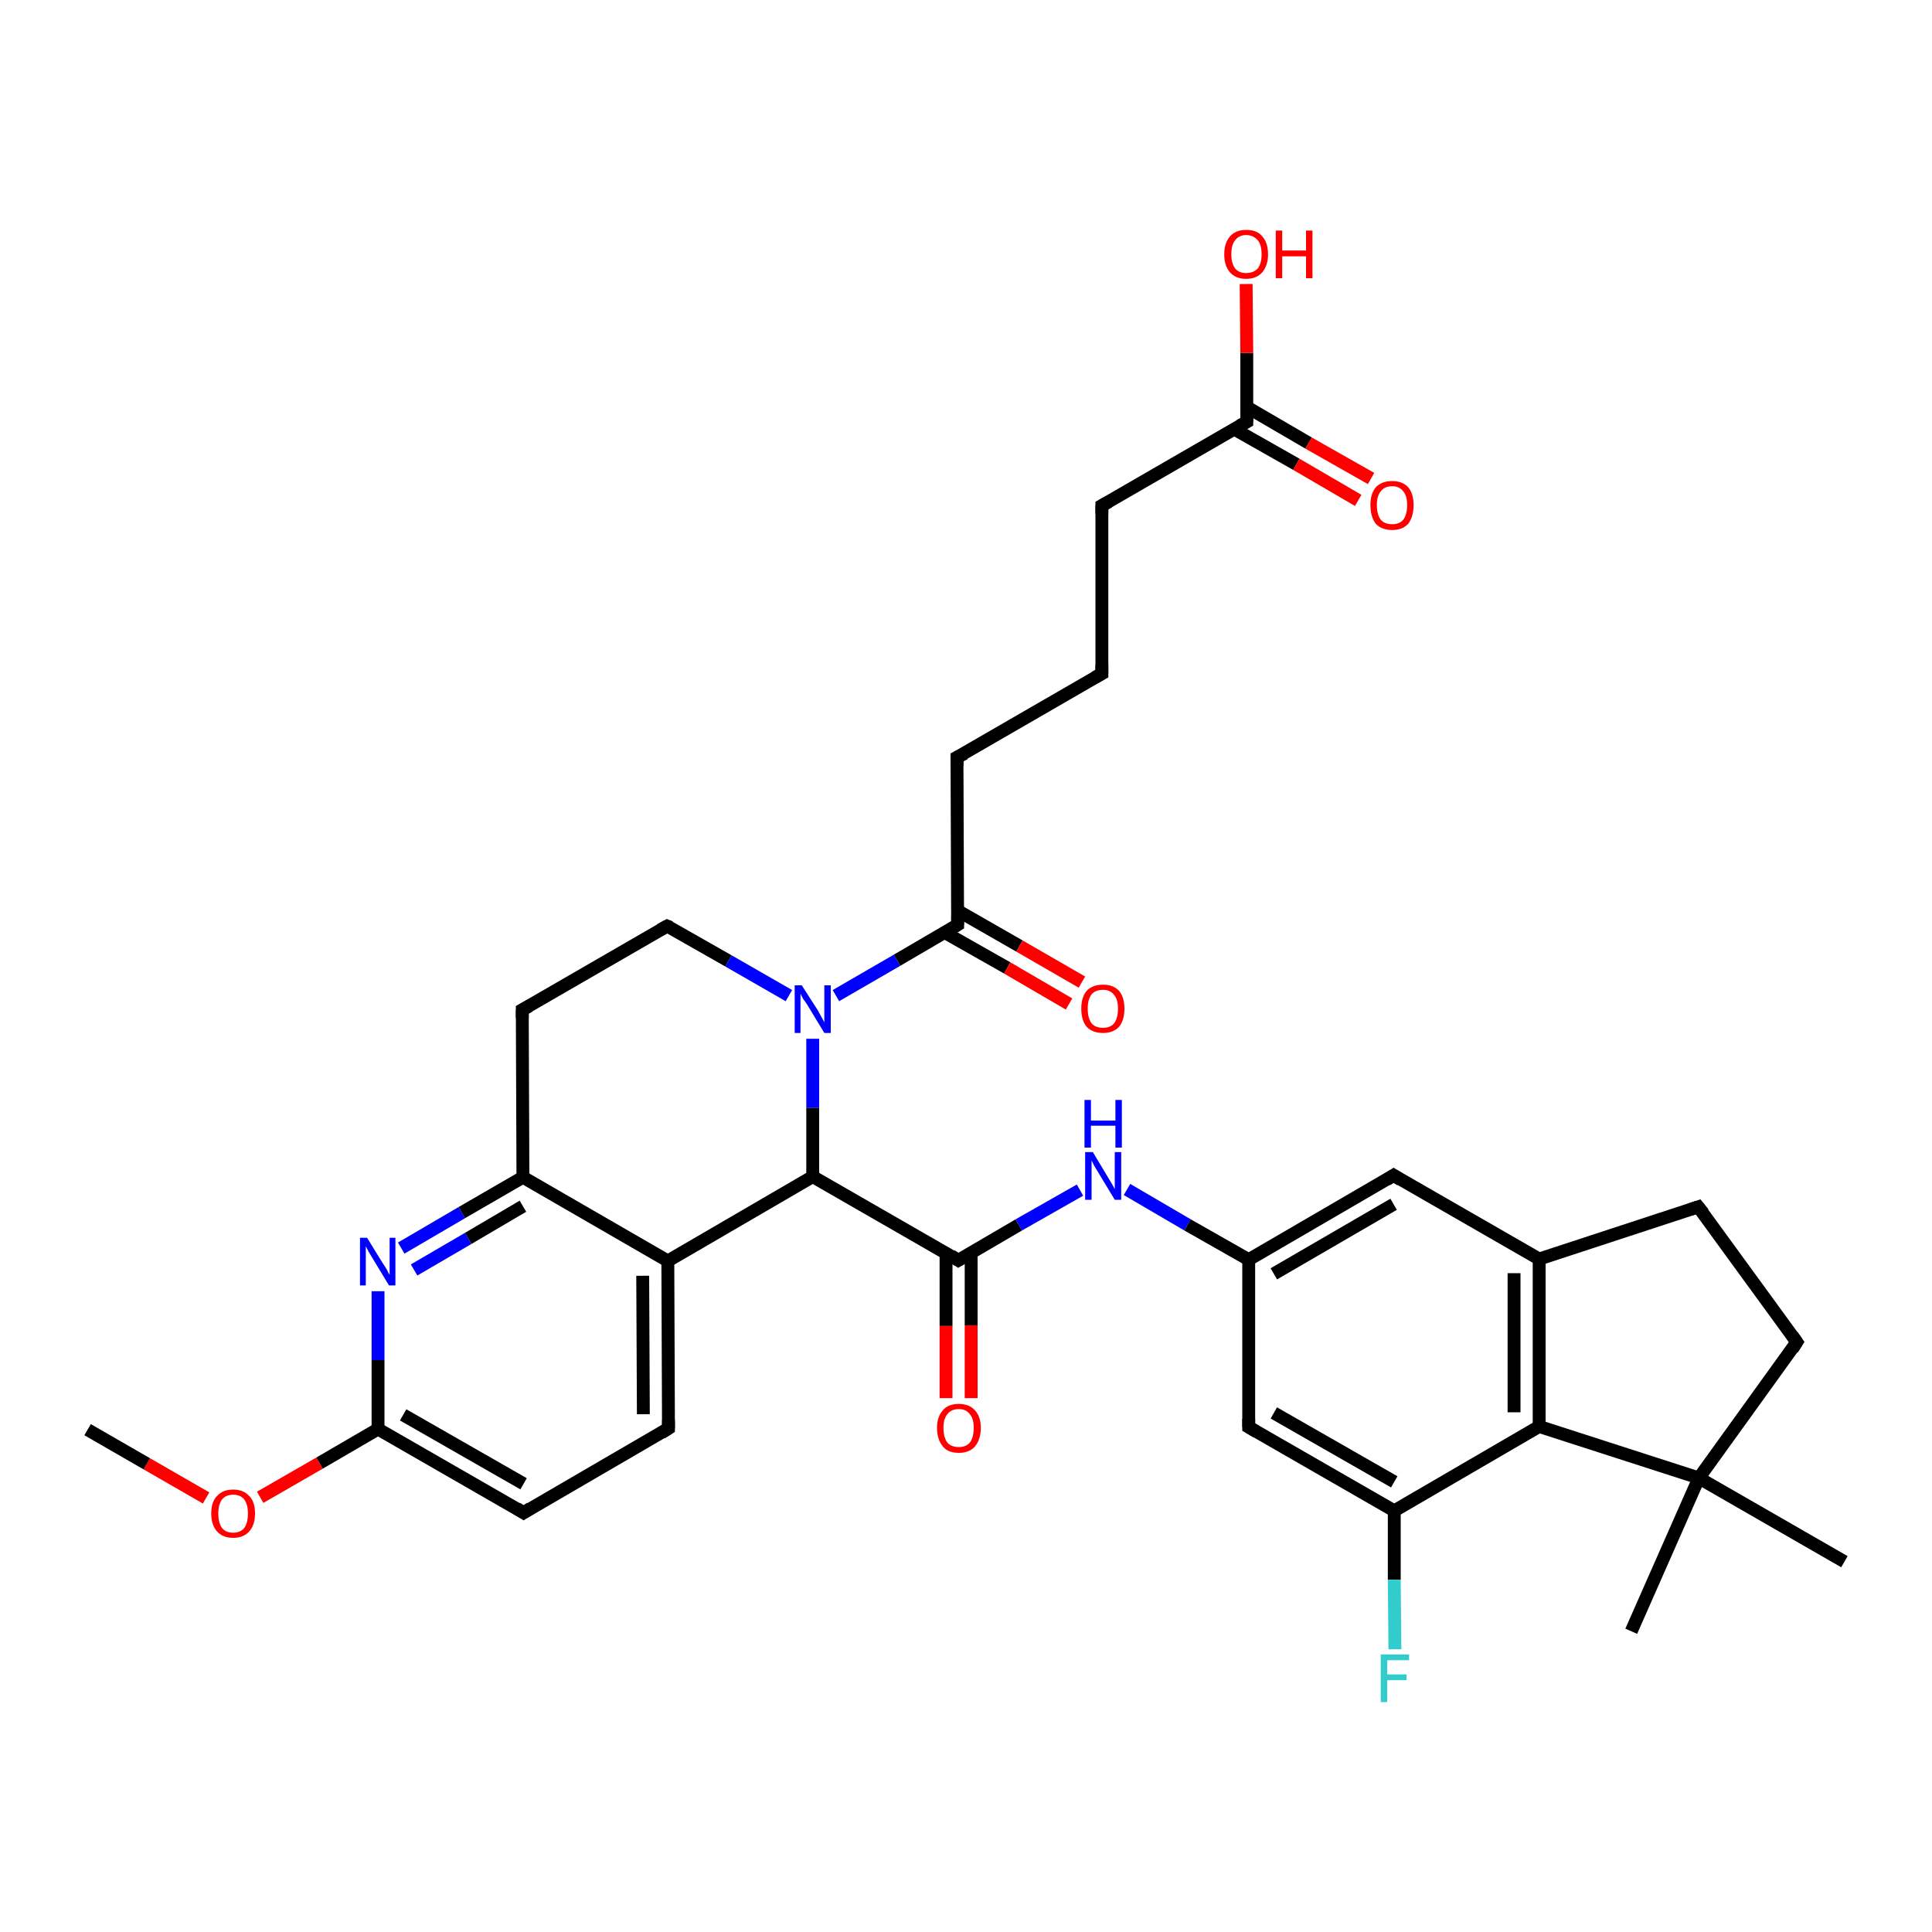 <?xml version='1.0' encoding='iso-8859-1'?>
<svg version='1.1' baseProfile='full'
              xmlns='http://www.w3.org/2000/svg'
                      xmlns:rdkit='http://www.rdkit.org/xml'
                      xmlns:xlink='http://www.w3.org/1999/xlink'
                  xml:space='preserve'
width='300px' height='300px' viewBox='0 0 300 300'>
<!-- END OF HEADER -->
<rect style='opacity:1.0;fill:#FFFFFF;stroke:none' width='300.0' height='300.0' x='0.0' y='0.0'> </rect>
<path class='bond-0 atom-0 atom-1' d='M 81.3,234.9 L 58.7,221.9' style='fill:none;fill-rule:evenodd;stroke:#000000;stroke-width:2.0px;stroke-linecap:butt;stroke-linejoin:miter;stroke-opacity:1' />
<path class='bond-0 atom-0 atom-1' d='M 81.3,230.4 L 62.6,219.7' style='fill:none;fill-rule:evenodd;stroke:#000000;stroke-width:2.0px;stroke-linecap:butt;stroke-linejoin:miter;stroke-opacity:1' />
<path class='bond-1 atom-1 atom-2' d='M 58.7,221.9 L 49.6,227.2' style='fill:none;fill-rule:evenodd;stroke:#000000;stroke-width:2.0px;stroke-linecap:butt;stroke-linejoin:miter;stroke-opacity:1' />
<path class='bond-1 atom-1 atom-2' d='M 49.6,227.2 L 40.4,232.5' style='fill:none;fill-rule:evenodd;stroke:#FF0000;stroke-width:2.0px;stroke-linecap:butt;stroke-linejoin:miter;stroke-opacity:1' />
<path class='bond-2 atom-2 atom-3' d='M 32.0,232.6 L 22.8,227.3' style='fill:none;fill-rule:evenodd;stroke:#FF0000;stroke-width:2.0px;stroke-linecap:butt;stroke-linejoin:miter;stroke-opacity:1' />
<path class='bond-2 atom-2 atom-3' d='M 22.8,227.3 L 13.6,222.0' style='fill:none;fill-rule:evenodd;stroke:#000000;stroke-width:2.0px;stroke-linecap:butt;stroke-linejoin:miter;stroke-opacity:1' />
<path class='bond-3 atom-1 atom-4' d='M 58.7,221.9 L 58.7,211.2' style='fill:none;fill-rule:evenodd;stroke:#000000;stroke-width:2.0px;stroke-linecap:butt;stroke-linejoin:miter;stroke-opacity:1' />
<path class='bond-3 atom-1 atom-4' d='M 58.7,211.2 L 58.7,200.5' style='fill:none;fill-rule:evenodd;stroke:#0000FF;stroke-width:2.0px;stroke-linecap:butt;stroke-linejoin:miter;stroke-opacity:1' />
<path class='bond-4 atom-4 atom-5' d='M 62.3,193.8 L 71.7,188.3' style='fill:none;fill-rule:evenodd;stroke:#0000FF;stroke-width:2.0px;stroke-linecap:butt;stroke-linejoin:miter;stroke-opacity:1' />
<path class='bond-4 atom-4 atom-5' d='M 71.7,188.3 L 81.2,182.8' style='fill:none;fill-rule:evenodd;stroke:#000000;stroke-width:2.0px;stroke-linecap:butt;stroke-linejoin:miter;stroke-opacity:1' />
<path class='bond-4 atom-4 atom-5' d='M 64.3,197.2 L 72.7,192.3' style='fill:none;fill-rule:evenodd;stroke:#0000FF;stroke-width:2.0px;stroke-linecap:butt;stroke-linejoin:miter;stroke-opacity:1' />
<path class='bond-4 atom-4 atom-5' d='M 72.7,192.3 L 81.2,187.3' style='fill:none;fill-rule:evenodd;stroke:#000000;stroke-width:2.0px;stroke-linecap:butt;stroke-linejoin:miter;stroke-opacity:1' />
<path class='bond-5 atom-5 atom-6' d='M 81.2,182.8 L 103.7,195.8' style='fill:none;fill-rule:evenodd;stroke:#000000;stroke-width:2.0px;stroke-linecap:butt;stroke-linejoin:miter;stroke-opacity:1' />
<path class='bond-6 atom-6 atom-7' d='M 103.7,195.8 L 103.8,221.8' style='fill:none;fill-rule:evenodd;stroke:#000000;stroke-width:2.0px;stroke-linecap:butt;stroke-linejoin:miter;stroke-opacity:1' />
<path class='bond-6 atom-6 atom-7' d='M 99.8,198.1 L 99.9,219.6' style='fill:none;fill-rule:evenodd;stroke:#000000;stroke-width:2.0px;stroke-linecap:butt;stroke-linejoin:miter;stroke-opacity:1' />
<path class='bond-7 atom-6 atom-8' d='M 103.7,195.8 L 126.2,182.7' style='fill:none;fill-rule:evenodd;stroke:#000000;stroke-width:2.0px;stroke-linecap:butt;stroke-linejoin:miter;stroke-opacity:1' />
<path class='bond-8 atom-8 atom-9' d='M 126.2,182.7 L 148.8,195.7' style='fill:none;fill-rule:evenodd;stroke:#000000;stroke-width:2.0px;stroke-linecap:butt;stroke-linejoin:miter;stroke-opacity:1' />
<path class='bond-9 atom-9 atom-10' d='M 146.9,194.6 L 146.9,205.9' style='fill:none;fill-rule:evenodd;stroke:#000000;stroke-width:2.0px;stroke-linecap:butt;stroke-linejoin:miter;stroke-opacity:1' />
<path class='bond-9 atom-9 atom-10' d='M 146.9,205.9 L 146.9,217.1' style='fill:none;fill-rule:evenodd;stroke:#FF0000;stroke-width:2.0px;stroke-linecap:butt;stroke-linejoin:miter;stroke-opacity:1' />
<path class='bond-9 atom-9 atom-10' d='M 150.8,194.6 L 150.8,205.8' style='fill:none;fill-rule:evenodd;stroke:#000000;stroke-width:2.0px;stroke-linecap:butt;stroke-linejoin:miter;stroke-opacity:1' />
<path class='bond-9 atom-9 atom-10' d='M 150.8,205.8 L 150.8,217.1' style='fill:none;fill-rule:evenodd;stroke:#FF0000;stroke-width:2.0px;stroke-linecap:butt;stroke-linejoin:miter;stroke-opacity:1' />
<path class='bond-10 atom-9 atom-11' d='M 148.8,195.7 L 158.2,190.2' style='fill:none;fill-rule:evenodd;stroke:#000000;stroke-width:2.0px;stroke-linecap:butt;stroke-linejoin:miter;stroke-opacity:1' />
<path class='bond-10 atom-9 atom-11' d='M 158.2,190.2 L 167.7,184.8' style='fill:none;fill-rule:evenodd;stroke:#0000FF;stroke-width:2.0px;stroke-linecap:butt;stroke-linejoin:miter;stroke-opacity:1' />
<path class='bond-11 atom-11 atom-12' d='M 175.0,184.7 L 184.4,190.2' style='fill:none;fill-rule:evenodd;stroke:#0000FF;stroke-width:2.0px;stroke-linecap:butt;stroke-linejoin:miter;stroke-opacity:1' />
<path class='bond-11 atom-11 atom-12' d='M 184.4,190.2 L 193.9,195.6' style='fill:none;fill-rule:evenodd;stroke:#000000;stroke-width:2.0px;stroke-linecap:butt;stroke-linejoin:miter;stroke-opacity:1' />
<path class='bond-12 atom-12 atom-13' d='M 193.9,195.6 L 216.4,182.5' style='fill:none;fill-rule:evenodd;stroke:#000000;stroke-width:2.0px;stroke-linecap:butt;stroke-linejoin:miter;stroke-opacity:1' />
<path class='bond-12 atom-12 atom-13' d='M 197.8,197.8 L 216.4,187.0' style='fill:none;fill-rule:evenodd;stroke:#000000;stroke-width:2.0px;stroke-linecap:butt;stroke-linejoin:miter;stroke-opacity:1' />
<path class='bond-13 atom-13 atom-14' d='M 216.4,182.5 L 239.0,195.5' style='fill:none;fill-rule:evenodd;stroke:#000000;stroke-width:2.0px;stroke-linecap:butt;stroke-linejoin:miter;stroke-opacity:1' />
<path class='bond-14 atom-14 atom-15' d='M 239.0,195.5 L 263.7,187.4' style='fill:none;fill-rule:evenodd;stroke:#000000;stroke-width:2.0px;stroke-linecap:butt;stroke-linejoin:miter;stroke-opacity:1' />
<path class='bond-15 atom-15 atom-16' d='M 263.7,187.4 L 279.0,208.4' style='fill:none;fill-rule:evenodd;stroke:#000000;stroke-width:2.0px;stroke-linecap:butt;stroke-linejoin:miter;stroke-opacity:1' />
<path class='bond-16 atom-16 atom-17' d='M 279.0,208.4 L 263.8,229.5' style='fill:none;fill-rule:evenodd;stroke:#000000;stroke-width:2.0px;stroke-linecap:butt;stroke-linejoin:miter;stroke-opacity:1' />
<path class='bond-17 atom-17 atom-18' d='M 263.8,229.5 L 239.0,221.5' style='fill:none;fill-rule:evenodd;stroke:#000000;stroke-width:2.0px;stroke-linecap:butt;stroke-linejoin:miter;stroke-opacity:1' />
<path class='bond-18 atom-18 atom-19' d='M 239.0,221.5 L 216.5,234.6' style='fill:none;fill-rule:evenodd;stroke:#000000;stroke-width:2.0px;stroke-linecap:butt;stroke-linejoin:miter;stroke-opacity:1' />
<path class='bond-19 atom-19 atom-20' d='M 216.5,234.6 L 193.9,221.6' style='fill:none;fill-rule:evenodd;stroke:#000000;stroke-width:2.0px;stroke-linecap:butt;stroke-linejoin:miter;stroke-opacity:1' />
<path class='bond-19 atom-19 atom-20' d='M 216.5,230.1 L 197.8,219.4' style='fill:none;fill-rule:evenodd;stroke:#000000;stroke-width:2.0px;stroke-linecap:butt;stroke-linejoin:miter;stroke-opacity:1' />
<path class='bond-20 atom-19 atom-21' d='M 216.5,234.6 L 216.5,245.3' style='fill:none;fill-rule:evenodd;stroke:#000000;stroke-width:2.0px;stroke-linecap:butt;stroke-linejoin:miter;stroke-opacity:1' />
<path class='bond-20 atom-19 atom-21' d='M 216.5,245.3 L 216.6,256.1' style='fill:none;fill-rule:evenodd;stroke:#33CCCC;stroke-width:2.0px;stroke-linecap:butt;stroke-linejoin:miter;stroke-opacity:1' />
<path class='bond-21 atom-17 atom-22' d='M 263.8,229.5 L 286.4,242.5' style='fill:none;fill-rule:evenodd;stroke:#000000;stroke-width:2.0px;stroke-linecap:butt;stroke-linejoin:miter;stroke-opacity:1' />
<path class='bond-22 atom-17 atom-23' d='M 263.8,229.5 L 253.3,253.3' style='fill:none;fill-rule:evenodd;stroke:#000000;stroke-width:2.0px;stroke-linecap:butt;stroke-linejoin:miter;stroke-opacity:1' />
<path class='bond-23 atom-8 atom-24' d='M 126.2,182.7 L 126.2,172.0' style='fill:none;fill-rule:evenodd;stroke:#000000;stroke-width:2.0px;stroke-linecap:butt;stroke-linejoin:miter;stroke-opacity:1' />
<path class='bond-23 atom-8 atom-24' d='M 126.2,172.0 L 126.2,161.3' style='fill:none;fill-rule:evenodd;stroke:#0000FF;stroke-width:2.0px;stroke-linecap:butt;stroke-linejoin:miter;stroke-opacity:1' />
<path class='bond-24 atom-24 atom-25' d='M 122.5,154.6 L 113.1,149.2' style='fill:none;fill-rule:evenodd;stroke:#0000FF;stroke-width:2.0px;stroke-linecap:butt;stroke-linejoin:miter;stroke-opacity:1' />
<path class='bond-24 atom-24 atom-25' d='M 113.1,149.2 L 103.6,143.8' style='fill:none;fill-rule:evenodd;stroke:#000000;stroke-width:2.0px;stroke-linecap:butt;stroke-linejoin:miter;stroke-opacity:1' />
<path class='bond-25 atom-25 atom-26' d='M 103.6,143.8 L 81.1,156.8' style='fill:none;fill-rule:evenodd;stroke:#000000;stroke-width:2.0px;stroke-linecap:butt;stroke-linejoin:miter;stroke-opacity:1' />
<path class='bond-26 atom-24 atom-27' d='M 129.8,154.6 L 139.3,149.1' style='fill:none;fill-rule:evenodd;stroke:#0000FF;stroke-width:2.0px;stroke-linecap:butt;stroke-linejoin:miter;stroke-opacity:1' />
<path class='bond-26 atom-24 atom-27' d='M 139.3,149.1 L 148.7,143.6' style='fill:none;fill-rule:evenodd;stroke:#000000;stroke-width:2.0px;stroke-linecap:butt;stroke-linejoin:miter;stroke-opacity:1' />
<path class='bond-27 atom-27 atom-28' d='M 148.7,143.6 L 148.6,117.6' style='fill:none;fill-rule:evenodd;stroke:#000000;stroke-width:2.0px;stroke-linecap:butt;stroke-linejoin:miter;stroke-opacity:1' />
<path class='bond-28 atom-28 atom-29' d='M 148.6,117.6 L 171.1,104.6' style='fill:none;fill-rule:evenodd;stroke:#000000;stroke-width:2.0px;stroke-linecap:butt;stroke-linejoin:miter;stroke-opacity:1' />
<path class='bond-29 atom-29 atom-30' d='M 171.1,104.6 L 171.1,78.5' style='fill:none;fill-rule:evenodd;stroke:#000000;stroke-width:2.0px;stroke-linecap:butt;stroke-linejoin:miter;stroke-opacity:1' />
<path class='bond-30 atom-30 atom-31' d='M 171.1,78.5 L 193.6,65.5' style='fill:none;fill-rule:evenodd;stroke:#000000;stroke-width:2.0px;stroke-linecap:butt;stroke-linejoin:miter;stroke-opacity:1' />
<path class='bond-31 atom-31 atom-32' d='M 193.6,65.5 L 193.6,54.8' style='fill:none;fill-rule:evenodd;stroke:#000000;stroke-width:2.0px;stroke-linecap:butt;stroke-linejoin:miter;stroke-opacity:1' />
<path class='bond-31 atom-31 atom-32' d='M 193.6,54.8 L 193.5,44.1' style='fill:none;fill-rule:evenodd;stroke:#FF0000;stroke-width:2.0px;stroke-linecap:butt;stroke-linejoin:miter;stroke-opacity:1' />
<path class='bond-32 atom-31 atom-33' d='M 191.6,66.6 L 201.3,72.1' style='fill:none;fill-rule:evenodd;stroke:#000000;stroke-width:2.0px;stroke-linecap:butt;stroke-linejoin:miter;stroke-opacity:1' />
<path class='bond-32 atom-31 atom-33' d='M 201.3,72.1 L 210.9,77.7' style='fill:none;fill-rule:evenodd;stroke:#FF0000;stroke-width:2.0px;stroke-linecap:butt;stroke-linejoin:miter;stroke-opacity:1' />
<path class='bond-32 atom-31 atom-33' d='M 193.6,63.2 L 203.2,68.8' style='fill:none;fill-rule:evenodd;stroke:#000000;stroke-width:2.0px;stroke-linecap:butt;stroke-linejoin:miter;stroke-opacity:1' />
<path class='bond-32 atom-31 atom-33' d='M 203.2,68.8 L 212.9,74.3' style='fill:none;fill-rule:evenodd;stroke:#FF0000;stroke-width:2.0px;stroke-linecap:butt;stroke-linejoin:miter;stroke-opacity:1' />
<path class='bond-33 atom-27 atom-34' d='M 146.7,144.8 L 156.4,150.3' style='fill:none;fill-rule:evenodd;stroke:#000000;stroke-width:2.0px;stroke-linecap:butt;stroke-linejoin:miter;stroke-opacity:1' />
<path class='bond-33 atom-27 atom-34' d='M 156.4,150.3 L 166.0,155.9' style='fill:none;fill-rule:evenodd;stroke:#FF0000;stroke-width:2.0px;stroke-linecap:butt;stroke-linejoin:miter;stroke-opacity:1' />
<path class='bond-33 atom-27 atom-34' d='M 148.7,141.4 L 158.3,146.9' style='fill:none;fill-rule:evenodd;stroke:#000000;stroke-width:2.0px;stroke-linecap:butt;stroke-linejoin:miter;stroke-opacity:1' />
<path class='bond-33 atom-27 atom-34' d='M 158.3,146.9 L 168.0,152.5' style='fill:none;fill-rule:evenodd;stroke:#FF0000;stroke-width:2.0px;stroke-linecap:butt;stroke-linejoin:miter;stroke-opacity:1' />
<path class='bond-34 atom-7 atom-0' d='M 103.8,221.8 L 81.3,234.9' style='fill:none;fill-rule:evenodd;stroke:#000000;stroke-width:2.0px;stroke-linecap:butt;stroke-linejoin:miter;stroke-opacity:1' />
<path class='bond-35 atom-18 atom-14' d='M 239.0,221.5 L 239.0,195.5' style='fill:none;fill-rule:evenodd;stroke:#000000;stroke-width:2.0px;stroke-linecap:butt;stroke-linejoin:miter;stroke-opacity:1' />
<path class='bond-35 atom-18 atom-14' d='M 235.1,219.3 L 235.1,197.7' style='fill:none;fill-rule:evenodd;stroke:#000000;stroke-width:2.0px;stroke-linecap:butt;stroke-linejoin:miter;stroke-opacity:1' />
<path class='bond-36 atom-20 atom-12' d='M 193.9,221.6 L 193.9,195.6' style='fill:none;fill-rule:evenodd;stroke:#000000;stroke-width:2.0px;stroke-linecap:butt;stroke-linejoin:miter;stroke-opacity:1' />
<path class='bond-37 atom-26 atom-5' d='M 81.1,156.8 L 81.2,182.8' style='fill:none;fill-rule:evenodd;stroke:#000000;stroke-width:2.0px;stroke-linecap:butt;stroke-linejoin:miter;stroke-opacity:1' />
<path d='M 80.2,234.2 L 81.3,234.9 L 82.4,234.2' style='fill:none;stroke:#000000;stroke-width:2.0px;stroke-linecap:butt;stroke-linejoin:miter;stroke-opacity:1;' />
<path d='M 103.8,220.5 L 103.8,221.8 L 102.7,222.5' style='fill:none;stroke:#000000;stroke-width:2.0px;stroke-linecap:butt;stroke-linejoin:miter;stroke-opacity:1;' />
<path d='M 147.7,195.0 L 148.8,195.7 L 149.3,195.4' style='fill:none;stroke:#000000;stroke-width:2.0px;stroke-linecap:butt;stroke-linejoin:miter;stroke-opacity:1;' />
<path d='M 215.3,183.2 L 216.4,182.5 L 217.5,183.2' style='fill:none;stroke:#000000;stroke-width:2.0px;stroke-linecap:butt;stroke-linejoin:miter;stroke-opacity:1;' />
<path d='M 262.5,187.8 L 263.7,187.4 L 264.5,188.4' style='fill:none;stroke:#000000;stroke-width:2.0px;stroke-linecap:butt;stroke-linejoin:miter;stroke-opacity:1;' />
<path d='M 278.3,207.4 L 279.0,208.4 L 278.3,209.5' style='fill:none;stroke:#000000;stroke-width:2.0px;stroke-linecap:butt;stroke-linejoin:miter;stroke-opacity:1;' />
<path d='M 195.1,222.3 L 193.9,221.6 L 193.9,220.3' style='fill:none;stroke:#000000;stroke-width:2.0px;stroke-linecap:butt;stroke-linejoin:miter;stroke-opacity:1;' />
<path d='M 104.1,144.0 L 103.6,143.8 L 102.5,144.4' style='fill:none;stroke:#000000;stroke-width:2.0px;stroke-linecap:butt;stroke-linejoin:miter;stroke-opacity:1;' />
<path d='M 82.2,156.2 L 81.1,156.8 L 81.1,158.1' style='fill:none;stroke:#000000;stroke-width:2.0px;stroke-linecap:butt;stroke-linejoin:miter;stroke-opacity:1;' />
<path d='M 148.2,143.9 L 148.7,143.6 L 148.7,142.3' style='fill:none;stroke:#000000;stroke-width:2.0px;stroke-linecap:butt;stroke-linejoin:miter;stroke-opacity:1;' />
<path d='M 148.6,118.9 L 148.6,117.6 L 149.8,117.0' style='fill:none;stroke:#000000;stroke-width:2.0px;stroke-linecap:butt;stroke-linejoin:miter;stroke-opacity:1;' />
<path d='M 170.0,105.2 L 171.1,104.6 L 171.1,103.3' style='fill:none;stroke:#000000;stroke-width:2.0px;stroke-linecap:butt;stroke-linejoin:miter;stroke-opacity:1;' />
<path d='M 171.1,79.8 L 171.1,78.5 L 172.2,77.9' style='fill:none;stroke:#000000;stroke-width:2.0px;stroke-linecap:butt;stroke-linejoin:miter;stroke-opacity:1;' />
<path d='M 192.5,66.1 L 193.6,65.5 L 193.6,64.9' style='fill:none;stroke:#000000;stroke-width:2.0px;stroke-linecap:butt;stroke-linejoin:miter;stroke-opacity:1;' />
<path class='atom-2' d='M 32.8 235.0
Q 32.8 233.2, 33.7 232.3
Q 34.6 231.3, 36.2 231.3
Q 37.8 231.3, 38.7 232.3
Q 39.6 233.2, 39.6 235.0
Q 39.6 236.8, 38.7 237.8
Q 37.8 238.8, 36.2 238.8
Q 34.6 238.8, 33.7 237.8
Q 32.8 236.8, 32.8 235.0
M 36.2 238.0
Q 37.3 238.0, 37.9 237.3
Q 38.5 236.5, 38.5 235.0
Q 38.5 233.6, 37.9 232.8
Q 37.3 232.1, 36.2 232.1
Q 35.1 232.1, 34.5 232.8
Q 33.9 233.6, 33.9 235.0
Q 33.9 236.5, 34.5 237.3
Q 35.1 238.0, 36.2 238.0
' fill='#FF0000'/>
<path class='atom-4' d='M 57.0 192.2
L 59.4 196.1
Q 59.7 196.5, 60.1 197.2
Q 60.4 197.9, 60.5 197.9
L 60.5 192.2
L 61.4 192.2
L 61.4 199.6
L 60.4 199.6
L 57.8 195.3
Q 57.5 194.8, 57.2 194.3
Q 56.9 193.7, 56.8 193.5
L 56.8 199.6
L 55.9 199.6
L 55.9 192.2
L 57.0 192.2
' fill='#0000FF'/>
<path class='atom-10' d='M 145.5 221.7
Q 145.5 220.0, 146.4 219.0
Q 147.2 218.0, 148.9 218.0
Q 150.5 218.0, 151.4 219.0
Q 152.3 220.0, 152.3 221.7
Q 152.3 223.5, 151.4 224.6
Q 150.5 225.6, 148.9 225.6
Q 147.2 225.6, 146.4 224.6
Q 145.5 223.5, 145.5 221.7
M 148.9 224.7
Q 150.0 224.7, 150.6 224.0
Q 151.2 223.2, 151.2 221.7
Q 151.2 220.3, 150.6 219.6
Q 150.0 218.8, 148.9 218.8
Q 147.7 218.8, 147.1 219.6
Q 146.5 220.3, 146.5 221.7
Q 146.5 223.2, 147.1 224.0
Q 147.7 224.7, 148.9 224.7
' fill='#FF0000'/>
<path class='atom-11' d='M 169.7 178.9
L 172.1 182.9
Q 172.3 183.2, 172.7 183.9
Q 173.1 184.6, 173.1 184.7
L 173.1 178.9
L 174.1 178.9
L 174.1 186.3
L 173.1 186.3
L 170.5 182.0
Q 170.2 181.5, 169.9 181.0
Q 169.6 180.4, 169.5 180.2
L 169.5 186.3
L 168.5 186.3
L 168.5 178.9
L 169.7 178.9
' fill='#0000FF'/>
<path class='atom-11' d='M 168.4 170.8
L 169.4 170.8
L 169.4 174.0
L 173.2 174.0
L 173.2 170.8
L 174.2 170.8
L 174.2 178.2
L 173.2 178.2
L 173.2 174.8
L 169.4 174.8
L 169.4 178.2
L 168.4 178.2
L 168.4 170.8
' fill='#0000FF'/>
<path class='atom-21' d='M 214.4 256.9
L 218.8 256.9
L 218.8 257.8
L 215.4 257.8
L 215.4 260.0
L 218.4 260.0
L 218.4 260.9
L 215.4 260.9
L 215.4 264.3
L 214.4 264.3
L 214.4 256.9
' fill='#33CCCC'/>
<path class='atom-24' d='M 124.5 153.0
L 127.0 156.9
Q 127.2 157.3, 127.6 158.0
Q 128.0 158.7, 128.0 158.8
L 128.0 153.0
L 129.0 153.0
L 129.0 160.4
L 128.0 160.4
L 125.4 156.1
Q 125.1 155.6, 124.7 155.1
Q 124.4 154.5, 124.3 154.3
L 124.3 160.4
L 123.4 160.4
L 123.4 153.0
L 124.5 153.0
' fill='#0000FF'/>
<path class='atom-32' d='M 190.1 39.5
Q 190.1 37.7, 191.0 36.7
Q 191.9 35.7, 193.5 35.7
Q 195.2 35.7, 196.0 36.7
Q 196.9 37.7, 196.9 39.5
Q 196.9 41.2, 196.0 42.3
Q 195.1 43.3, 193.5 43.3
Q 191.9 43.3, 191.0 42.3
Q 190.1 41.3, 190.1 39.5
M 193.5 42.4
Q 194.6 42.4, 195.3 41.7
Q 195.9 40.9, 195.9 39.5
Q 195.9 38.0, 195.3 37.3
Q 194.6 36.5, 193.5 36.5
Q 192.4 36.5, 191.8 37.3
Q 191.2 38.0, 191.2 39.5
Q 191.2 40.9, 191.8 41.7
Q 192.4 42.4, 193.5 42.4
' fill='#FF0000'/>
<path class='atom-32' d='M 198.1 35.8
L 199.1 35.8
L 199.1 38.9
L 202.8 38.9
L 202.8 35.8
L 203.8 35.8
L 203.8 43.2
L 202.8 43.2
L 202.8 39.8
L 199.1 39.8
L 199.1 43.2
L 198.1 43.2
L 198.1 35.8
' fill='#FF0000'/>
<path class='atom-33' d='M 212.8 78.4
Q 212.8 76.7, 213.6 75.7
Q 214.5 74.7, 216.2 74.7
Q 217.8 74.7, 218.7 75.7
Q 219.5 76.7, 219.5 78.4
Q 219.5 80.2, 218.7 81.3
Q 217.8 82.3, 216.2 82.3
Q 214.5 82.3, 213.6 81.3
Q 212.8 80.2, 212.8 78.4
M 216.2 81.4
Q 217.3 81.4, 217.9 80.7
Q 218.5 79.9, 218.5 78.4
Q 218.5 77.0, 217.9 76.3
Q 217.3 75.5, 216.2 75.5
Q 215.0 75.5, 214.4 76.3
Q 213.8 77.0, 213.8 78.4
Q 213.8 79.9, 214.4 80.7
Q 215.0 81.4, 216.2 81.4
' fill='#FF0000'/>
<path class='atom-34' d='M 167.9 156.6
Q 167.9 154.9, 168.7 153.9
Q 169.6 152.9, 171.3 152.9
Q 172.9 152.9, 173.8 153.9
Q 174.6 154.9, 174.6 156.6
Q 174.6 158.4, 173.8 159.4
Q 172.9 160.4, 171.3 160.4
Q 169.6 160.4, 168.7 159.4
Q 167.9 158.4, 167.9 156.6
M 171.3 159.6
Q 172.4 159.6, 173.0 158.9
Q 173.6 158.1, 173.6 156.6
Q 173.6 155.2, 173.0 154.5
Q 172.4 153.7, 171.3 153.7
Q 170.1 153.7, 169.5 154.4
Q 168.9 155.2, 168.9 156.6
Q 168.9 158.1, 169.5 158.9
Q 170.1 159.6, 171.3 159.6
' fill='#FF0000'/>
</svg>
